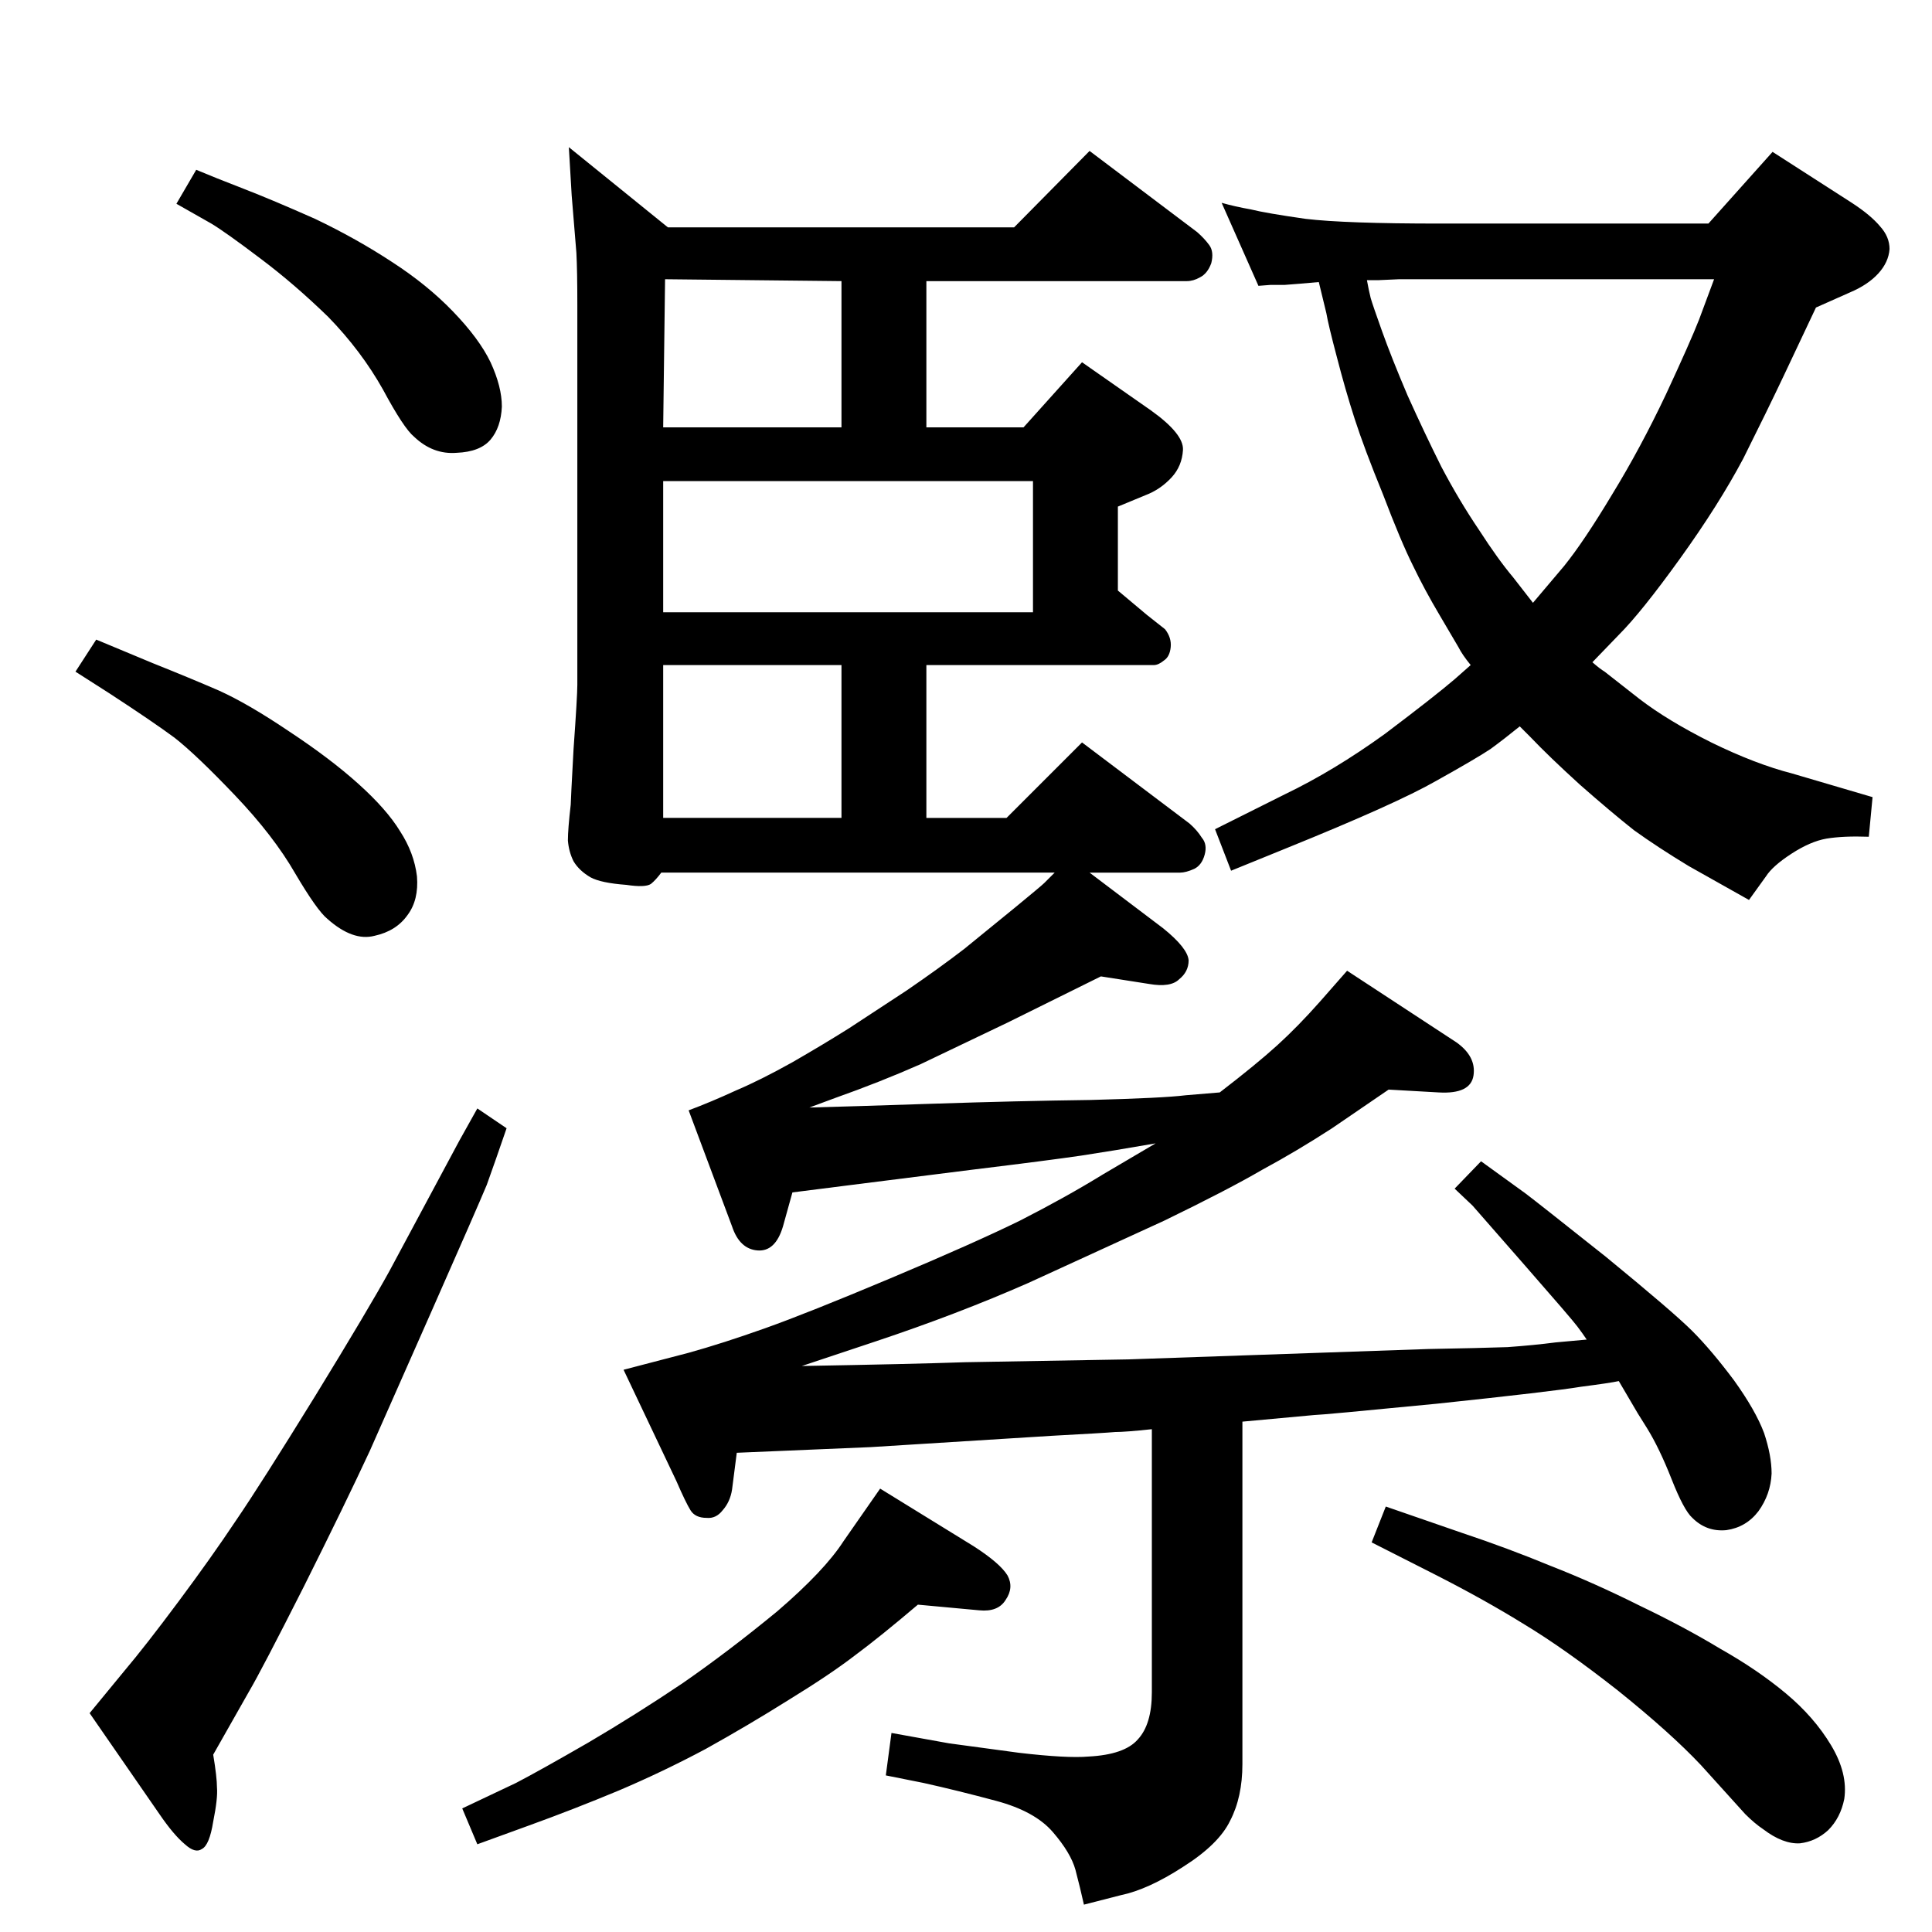 <?xml version="1.0" standalone="no"?>
<!DOCTYPE svg PUBLIC "-//W3C//DTD SVG 1.1//EN" "http://www.w3.org/Graphics/SVG/1.1/DTD/svg11.dtd" >
<svg xmlns="http://www.w3.org/2000/svg" xmlns:xlink="http://www.w3.org/1999/xlink" version="1.1" viewBox="0 0 2048 2048">
  <g transform="matrix(1 0 0 -1 0 2048)">
   <path fill="currentColor"
d="M1688 1346q8 -7 13 -10l37 -29q30 -23 76 -46q47 -23 86 -33l85 -25l-4 -42q-27 1 -45 -2q-17 -3 -37 -16t-27 -24l-18 -25l-64 36q-33 20 -58 38q-24 19 -57 48q-33 30 -53 51l-11 11q-16 -13 -31 -24q-15 -10 -58 -34q-42 -24 -158 -71l-59 -24l-17 44l74 37
q52 25 106 64q53 40 74 58l17 15q-9 11 -13 19l-20 34q-16 27 -28 52q-13 26 -32 76q-20 49 -30 80t-19 66q-9 34 -11 46l-8 33q-22 -2 -36 -3h-15l-13 -1l-39 88q14 -4 31 -7q16 -4 58 -10q42 -5 142 -5h285l68 76l84 -54q20 -13 30 -25q10 -11 10 -24q-1 -14 -12 -26
t-30 -20l-36 -16l-34 -72q-18 -38 -43 -88q-26 -49 -67 -106t-65 -81zM1449 1751q2 -11 4 -19q2 -7 12 -35t27 -68q18 -40 36 -76q19 -36 40 -67q20 -31 36 -50l21 -27l33 39q21 26 51 76q30 49 57 106q26 56 35 79l16 43h-302h-32l-22 -1h-12zM1716 584q-9 -2 -40 -6
q-30 -5 -153 -18q-123 -12 -130 -12l-76 -7v-363q0 -35 -13 -60q-12 -25 -50 -49q-37 -24 -66 -30l-39 -10q-4 18 -9 37q-5 18 -24 40t-60 33t-77 19l-40 8l6 45l61 -11q22 -3 74 -10q51 -6 74 -4q38 2 52 18q15 16 15 50v279q-28 -3 -39 -3q-11 -1 -67 -4l-192 -12l-142 -6
l-5 -39q-2 -13 -10 -22q-7 -9 -17 -8q-12 0 -17 8t-15 31l-56 118l69 18q36 10 81 26t133 53t137 61q49 25 88 49l56 33q-46 -8 -79 -13q-34 -5 -116 -15l-119 -15l-71 -9l-10 -36q-8 -27 -27 -25.5t-27 25.5l-46 123q24 9 50 21q26 11 60 30q33 19 60 36l61 40q35 24 61 44
l54 44q28 23 31 26l11 11h-417q-6 -8 -11 -12q-6 -4 -26 -1q-27 2 -38 8q-12 7 -18 17q-5 10 -6 22q0 12 3 38q0 4 3 59q4 56 4 68v403q0 36 -1 55l-5 61l-3 51l105 -85h367l80 81l114 -86q8 -7 13 -14t2 -19q-4 -11 -12 -15q-7 -4 -14 -4h-276v-155h103l62 69l73 -51
q35 -25 34 -42t-12 -29q-12 -13 -28 -19l-29 -12v-89l31 -26l19 -15q7 -9 6 -19t-7 -14q-6 -5 -11 -5h-241v-162h85l80 80l114 -86q8 -7 13 -15q6 -7 3 -18t-11 -15q-9 -4 -15 -4h-96l78 -59q26 -21 27 -34q0 -12 -10 -20q-9 -9 -32 -5l-51 8l-99 -49l-92 -44
q-43 -19 -91 -36l-27 -10q40 1 130 4q91 3 168 4q77 2 101 5l36 3q39 30 61 50t45 46l29 33l116 -76q21 -15 18 -35t-37 -18l-53 3l-60 -41q-37 -24 -74 -44q-36 -21 -104 -54l-144 -66q-75 -33 -162 -62l-39 -13l-39 -13q115 2 173 4l173 3l318 11q55 1 84 2q28 2 51 5
l33 3q-4 6 -10 14t-55 64l-56 64l-19 18l28 29l47 -34q12 -9 85 -67q72 -59 92 -79t44 -52q23 -32 32 -56q8 -24 8 -43q-1 -22 -14 -40q-13 -17 -34 -20q-21 -2 -36 13q-9 8 -22 41t-26 54l-10 16zM892 1750l-187 2l-2 -157h189v155zM703 1399h392v139h-392v-139zM892 1343
h-189v-162h189v162zM208 1868q19 -8 50 -20t76 -32q44 -21 82 -46q37 -24 64 -52q28 -29 40 -54q12 -26 12 -47q-1 -22 -12 -35t-36 -14q-25 -2 -45 17q-11 9 -33 50q-23 41 -58 77q-36 35 -72 62q-37 28 -52 37l-37 21zM102 1370l60 -25q40 -16 70 -29q31 -14 74 -43
q44 -29 74 -56t44 -50q15 -23 18 -48q2 -25 -10 -41q-12 -17 -35 -22q-23 -6 -50 18q-11 9 -34 48q-23 40 -64 83t-64 61q-23 17 -69 47l-36 23zM506 873l31 -21q-12 -35 -21 -60q-10 -24 -59 -135l-65 -147q-26 -56 -70 -144q-45 -89 -58 -111l-38 -67q4 -24 4 -35
q1 -11 -4 -36q-4 -25 -12 -29q-7 -5 -18 5q-12 10 -27 32l-74 107l37 45q22 26 57 73t61 86q26 38 84 132q57 93 79 133l74 138zM973 347q-40 -34 -67 -54q-26 -20 -70 -47q-43 -27 -88 -52q-45 -24 -92 -44q-48 -20 -95 -37l-55 -20l-16 38l57 27q25 13 77 43q51 30 100 63
q49 34 100 76q50 43 70 74l39 56l99 -61q28 -18 36 -31q7 -13 -2 -26q-8 -13 -28 -11zM1469 451l81 -28q48 -16 94 -35q46 -18 94 -42q48 -23 86 -46q39 -22 69 -47t48 -55t14 -57q-4 -20 -17 -33q-13 -12 -30 -14q-18 -1 -39 15q-9 6 -19 16l-47 52q-32 34 -88 79
q-56 44 -99 70q-42 26 -93 52l-69 35z" />
  </g>

</svg>
